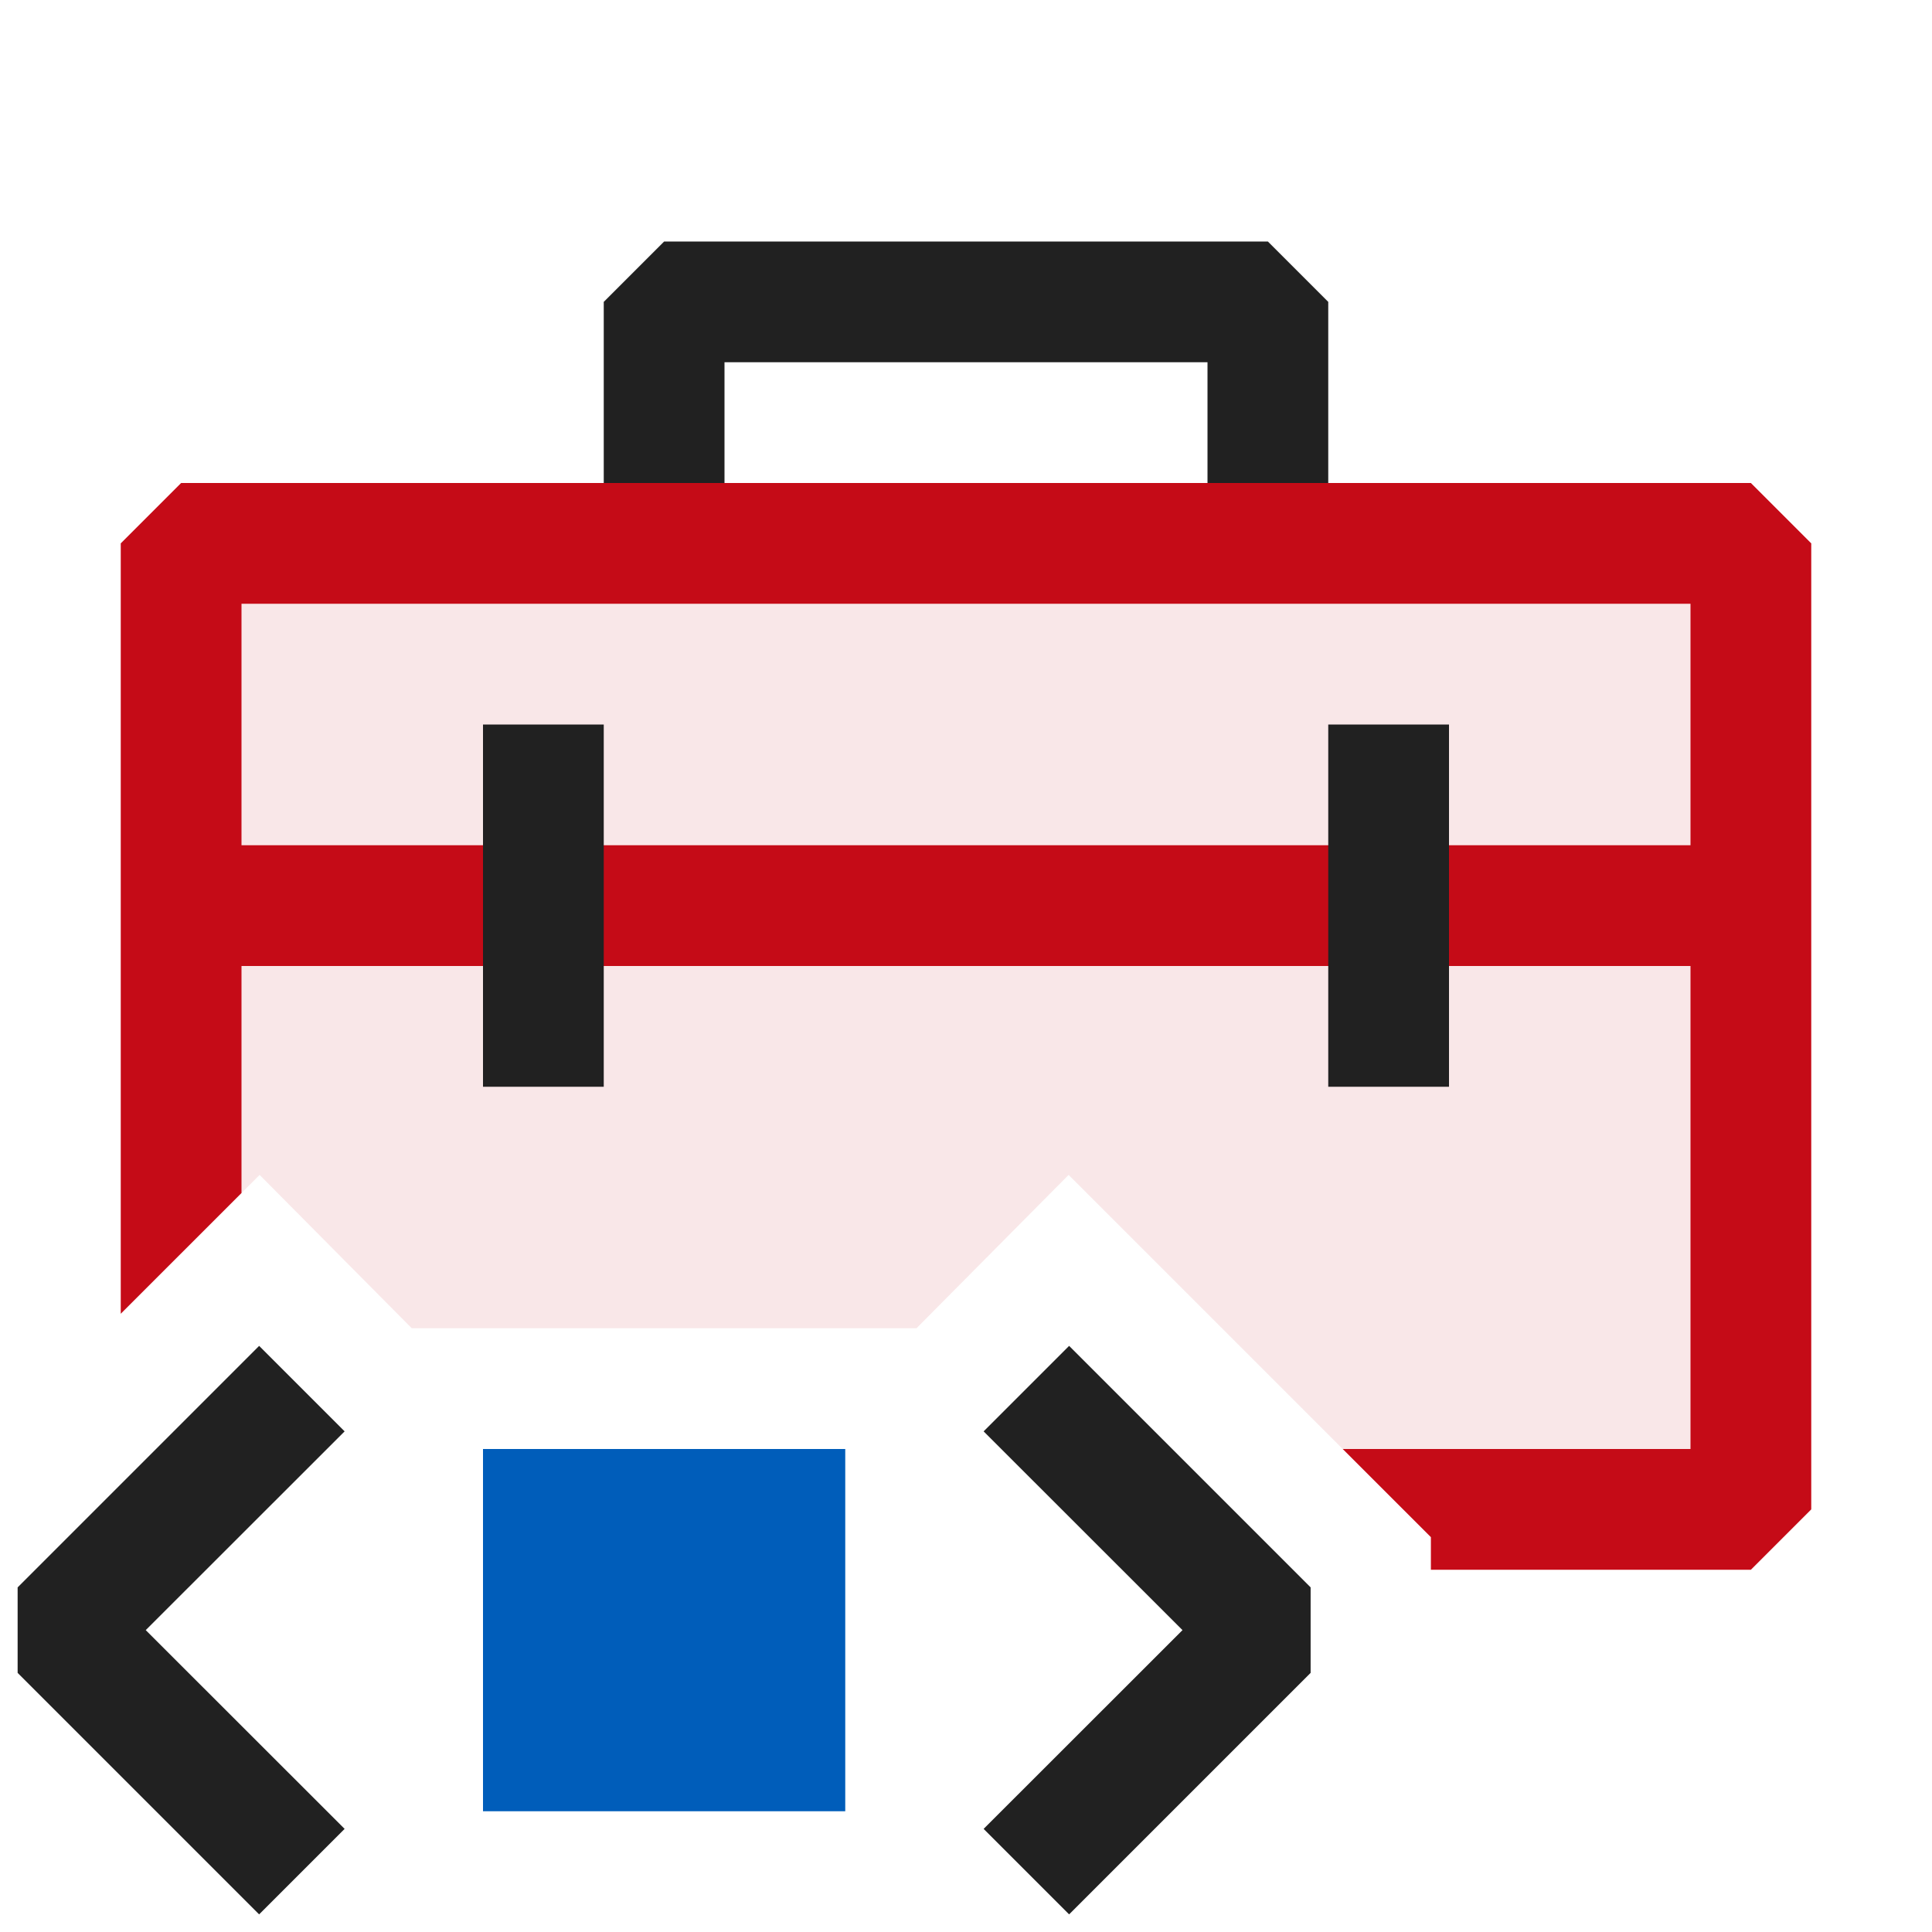 <svg xmlns="http://www.w3.org/2000/svg" viewBox="0 0 16 16">
  <defs>
    <style>.canvas{fill: none; opacity: 0;}.light-red-10{fill: #c50b17; opacity: 0.1;}.light-red{fill: #c50b17; opacity: 1;}.light-defaultgrey{fill: #212121; opacity: 1;}.light-blue{fill: #005dba; opacity: 1;}</style>
  </defs>
  <title>WPFToolBox</title>
  <g id="canvas">
    <path class="canvas" d="M16,16H0V0H16Z" />
  </g>
  <g id="level-1">
    <path class="light-red-10" d="M1.5,4.5v5.88l.65-.65L3.41,11H7.59L8.85,9.73l2.77,2.77H14.5v-8Z" />
    <path class="light-red" d="M5,7V8h6V7Zm9.5-3H1.5L1,4.5v6.38l1-1V8H14v4H11.12l.73.73V13H14.5l.5-.5v-8ZM2,7V5H14V7Z" />
    <path class="light-defaultgrey" d="M10.5,2h-5L5,2.5V4H6V3h4V4h1V2.5ZM11,6V9h1V6ZM4,6V9H5V6Z" />
    <path class="light-blue" d="M7,12v3H4V12Z" />
    <path class="light-defaultgrey" d="M10.854,13.146v.708l-2,2-.708-.708L9.793,13.5,8.146,11.854l.708-.708Zm-8.708-2-2,2v.708l2,2,.708-.708L1.207,13.5l1.647-1.646Z" />
  </g>
</svg>
